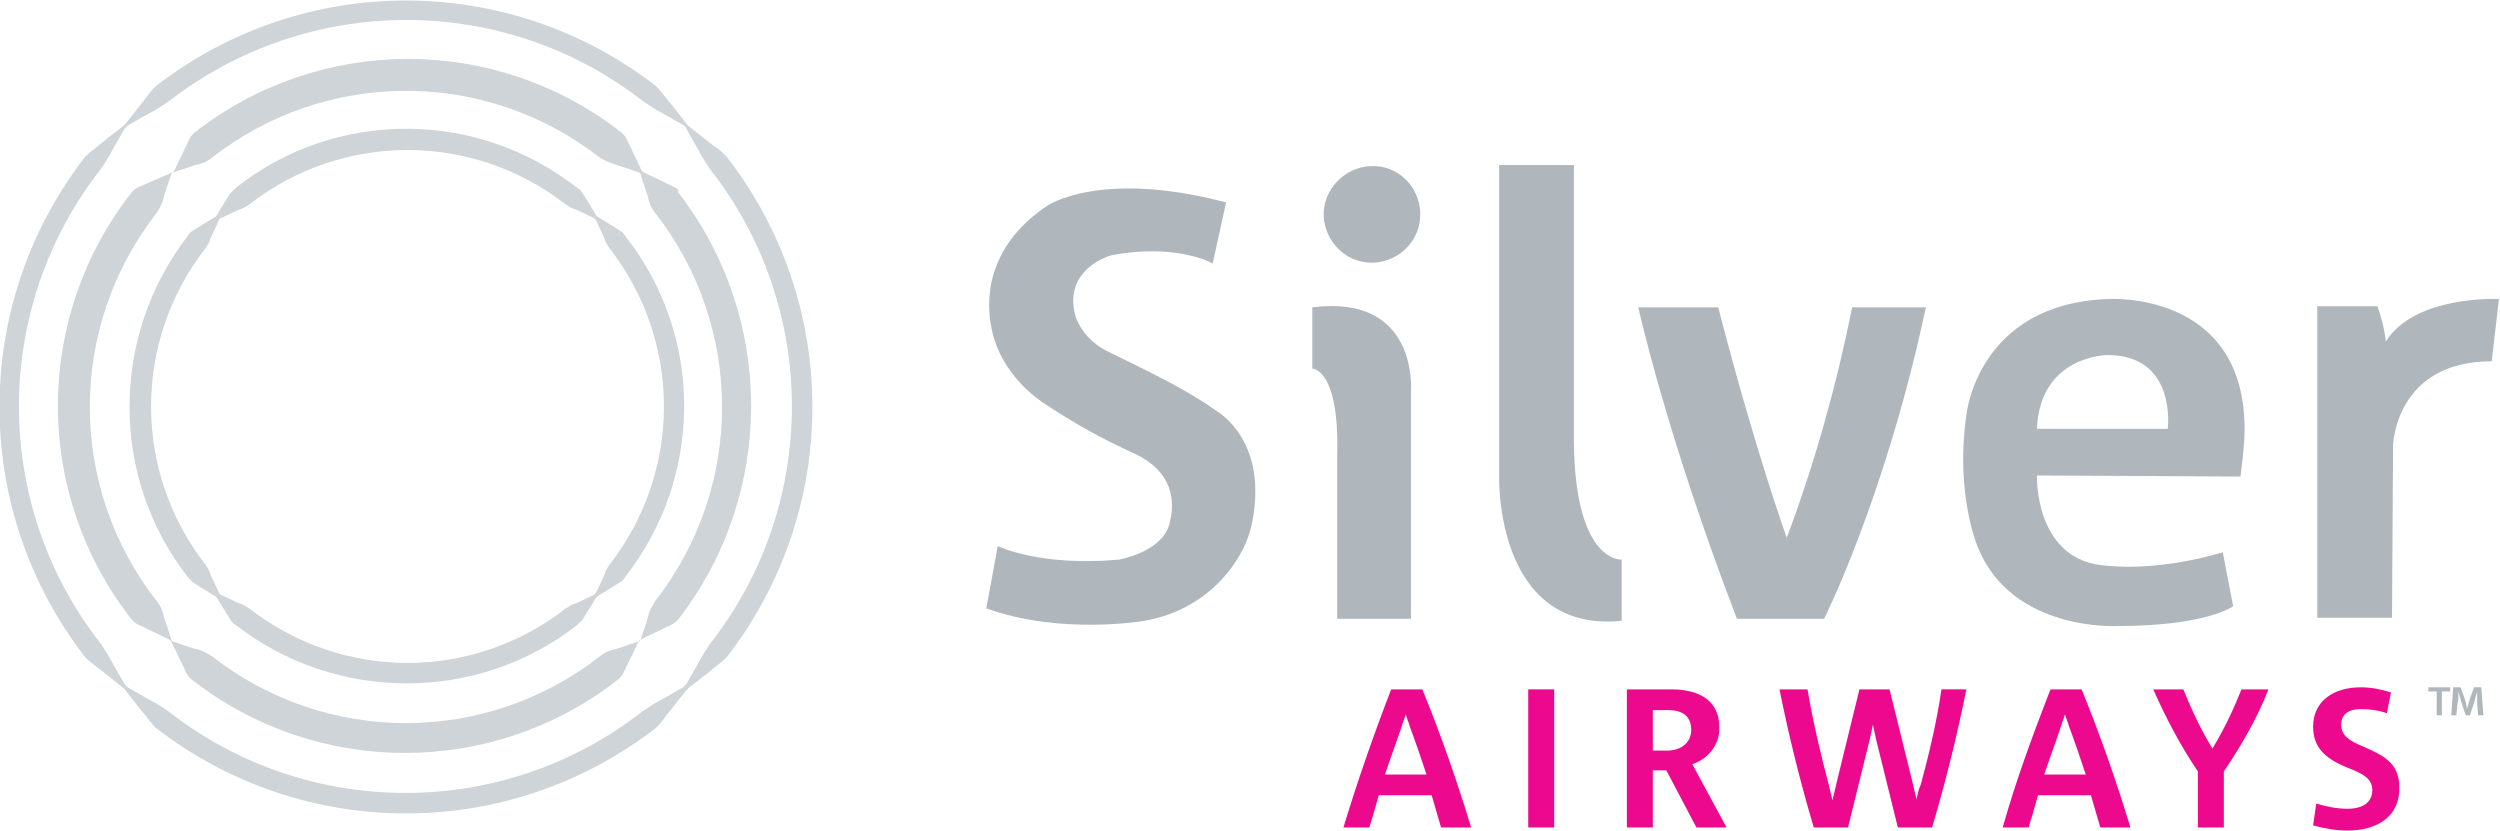 <?xml version="1.0" encoding="utf-8"?>
<!-- Generator: Adobe Illustrator 25.4.1, SVG Export Plug-In . SVG Version: 6.00 Build 0)  -->
<svg version="1.1" id="Layer_2_00000159471598350358213750000014612203606435250611_"
	 xmlns="http://www.w3.org/2000/svg" xmlns:xlink="http://www.w3.org/1999/xlink" x="0px" y="0px" viewBox="0 0 240.8 80"
	 style="enable-background:new 0 0 240.8 80;" xml:space="preserve">
<style type="text/css">
	.z0793c7a{fill:#B0B7BC;}
	.g15b8276{fill:#EC098D;}
	.s6dd9f87{fill:#CFD4D8;}
</style>
<g>
	<path class="z0793c7a" d="M229.8,32.9c2.8-4.5,10.9-4.1,10.9-4.1l-0.7,6c-9.3,0-9.5,8.1-9.5,8.1l-0.1,16.6h-7.2v-30h5.8
		C229.4,30.7,229.7,31.8,229.8,32.9"/>
	<path class="z0793c7a" d="M157.8,29.6h7.7c3.5,13.6,6.6,22.2,6.6,22.2c2.7-7.2,4.8-14.7,6.3-22.2h7.1c-3.9,18.3-9.8,30-9.8,30h-8.4
		C160.5,41.9,157.8,29.6,157.8,29.6"/>
	<path class="z0793c7a" d="M215.8,45.9c0.2-1.6,0.4-3.1,0.4-4.7c-0.1-13.3-13.2-12.4-13.2-12.4c-12.6,0.5-13.6,11.2-13.6,11.2
		c-1.1,7.6,1.1,12.7,1.1,12.7c3.3,8.2,13.5,7.6,13.5,7.6c8.5,0,11.1-1.9,11.1-1.9l-1-5.2c-6.5,1.9-11,1.3-11,1.3
		c-7.2-0.3-6.9-8.7-6.9-8.7L215.8,45.9z M203,34.2c6.7,0,5.8,7.1,5.8,7.1h-12.6C196.5,34.2,203,34.2,203,34.2"/>
	<path class="z0793c7a" d="M144.4,15.9h7.2v25.4c-0.2,13,4.6,12.6,4.6,12.6v5.9C144,61,144.4,46,144.4,46L144.4,15.9z"/>
	<path class="z0793c7a" d="M136,59.6h-7.2V43.7c0.2-8.2-2.4-8.2-2.4-8.2v-5.9c10.3-1.3,9.5,8.1,9.5,8.1V59.6z"/>
	<path class="z0793c7a" d="M136.8,20.5c0.1,2.6-2,4.7-4.5,4.8c-2.6,0.1-4.7-2-4.8-4.5s2-4.7,4.5-4.8c0,0,0.1,0,0.1,0
		C134.6,15.9,136.7,17.9,136.8,20.5C136.8,20.5,136.8,20.5,136.8,20.5"/>
	<path class="z0793c7a" d="M116.8,25.4l1.3-5.9c-12.1-3.2-17.2,0.3-17.2,0.3c-5,3.3-6.2,7.9-5.4,11.8c0.9,4.7,5,7.2,5,7.2
		c2.8,1.9,5.7,3.5,8.8,4.9c3.6,1.7,4,4.5,3.3,6.9c-0.8,2.6-4.8,3.3-4.8,3.3c-7.6,0.7-11.7-1.3-11.7-1.3l-1.1,6
		c7.2,2.6,15.2,1.2,15.2,1.2c6.4-1.1,9.6-6,10.3-9c1.9-8.3-3.3-11.2-3.3-11.2c-3.2-2.3-7.6-4.3-10.6-5.8c-1.4-0.7-2.5-1.9-3-3.3
		c-1.3-4.6,3.4-5.9,3.4-5.9C113.1,23.4,116.8,25.3,116.8,25.4"/>
	<path class="g15b8276" d="M138.8,79.7c-0.3-1-0.6-2.1-0.9-3.1h-5.1c-0.3,1.1-0.6,2.1-0.9,3.1h-2.5c1.4-4.6,2.9-8.9,4.6-13.3h3
		c1.8,4.4,3.4,9,4.7,13.3H138.8z M137.4,74.6c-0.5-1.5-1-3-1.6-4.6c-0.1-0.4-0.3-0.8-0.4-1.2l0,0c-0.1,0.4-0.3,0.8-0.4,1.2
		c-0.5,1.5-1.1,3.1-1.6,4.6H137.4z"/>
	<rect x="147.2" y="66.4" class="g15b8276" width="2.5" height="13.3"/>
	<path class="g15b8276" d="M163.4,79.7l-2.9-5.5h-1.3v5.5h-2.5V66.4h4.3c2.8,0,4.6,1.2,4.6,3.6c0.1,1.6-1,3.1-2.6,3.6l3.3,6.1H163.4z
		 M160.7,68.4h-1.5v3.9h1.3c1.6,0,2.4-0.9,2.4-2C162.9,69.3,162.4,68.4,160.7,68.4"/>
	<path class="g15b8276" d="M189.4,66.4c-0.9,4.5-2,8.9-3.3,13.3h-3.3l-2.1-8.5l-0.3-1.4h0l-0.3,1.4l-2.1,8.5h-3.3
		c-1.3-4.4-2.4-8.8-3.3-13.3h2.7c0.5,3,1.3,6.4,2.1,9.4c0.1,0.4,0.2,0.9,0.3,1.3h0l0.4-1.7l2.2-9h2.9l2.2,8.9l0.4,1.7l0,0
		c0.1-0.5,0.2-1,0.4-1.4c0.9-3.3,1.6-6.4,2-9.2L189.4,66.4z"/>
	<path class="g15b8276" d="M202.3,79.7c-0.3-1-0.6-2.1-0.9-3.1h-5.1c-0.3,1.1-0.6,2.1-0.9,3.1h-2.5c1.3-4.6,2.9-8.9,4.6-13.3h3
		c1.8,4.4,3.4,9,4.7,13.3H202.3z M200.9,74.6c-0.5-1.5-1-3-1.6-4.6c-0.1-0.4-0.3-0.8-0.4-1.2l0,0c-0.1,0.4-0.3,0.8-0.4,1.2
		c-0.5,1.5-1.1,3.1-1.6,4.6H200.9z"/>
	<path class="g15b8276" d="M218.5,66.4c-1.1,2.8-2.6,5.4-4.3,7.9v5.4h-2.5v-5.4c-1.7-2.5-3.1-5.2-4.3-7.9h2.9c0.8,2,1.7,3.9,2.8,5.7
		c1.1-1.8,2-3.7,2.8-5.7H218.5z"/>
	<path class="g15b8276" d="M226.1,80c-1.1,0-2.2-0.2-3.3-0.5l0.3-2.1c1,0.3,2,0.5,3,0.5c1.6,0,2.4-0.7,2.4-1.8s-0.9-1.6-2.5-2.2
		c-1.9-0.8-3.2-1.8-3.2-3.9c0-2.5,2-3.8,4.6-3.8c1,0,2,0.2,2.9,0.5l-0.4,2c-0.8-0.3-1.7-0.4-2.5-0.4c-1.3,0-1.9,0.6-1.9,1.5
		c0,1.1,0.9,1.6,2.1,2.1c1.8,0.8,3.5,1.5,3.5,3.9C231.2,78.6,229,80,226.1,80"/>
	<path class="s6dd9f87" d="M68.8,14.1c-0.9-0.7-2.4-1.9-2.4-1.9c-0.1-0.1-0.2-0.2-0.3-0.3c0,0-1.2-1.6-1.9-2.4c-0.3-0.4-0.6-0.8-1-1.2
		c-14.2-11-34-11-48.2,0c-0.4,0.4-0.7,0.8-1,1.2c-0.7,0.9-1.9,2.4-1.9,2.4c-0.1,0.1-0.2,0.2-0.3,0.3c0,0-1.6,1.2-2.4,1.9
		c-0.4,0.3-0.8,0.6-1.2,1c-11,14.2-11,34,0,48.2l0,0c0.4,0.4,0.8,0.7,1.2,1c0.9,0.7,2.4,1.9,2.4,1.9c0.1,0.1,0.2,0.2,0.3,0.3
		c0,0,1.2,1.6,1.9,2.4c0.3,0.4,0.6,0.8,1,1.2c14.2,11,34,11,48.2,0c0.4-0.4,0.7-0.8,1-1.2c0.7-0.9,1.9-2.4,1.9-2.4
		c0.1-0.1,0.2-0.2,0.3-0.3c0,0,1.6-1.2,2.4-1.9c0.4-0.3,0.8-0.6,1.2-1c11-14.2,11-34,0-48.2C69.6,14.7,69.2,14.3,68.8,14.1
		 M66.1,12.4c0.7,1.2,1.2,2.1,1.2,2.1c0.3,0.6,0.7,1.2,1.1,1.8c10.5,13.4,10.5,32.3,0,45.7c-0.4,0.6-0.8,1.2-1.1,1.8
		c0,0-0.5,0.9-1.2,2.1c-0.1,0.1-0.2,0.2-0.3,0.3c-1.2,0.7-2.1,1.2-2.1,1.2c-0.6,0.3-1.2,0.7-1.8,1.1c-13.4,10.5-32.3,10.5-45.7,0
		c-0.6-0.4-1.2-0.8-1.8-1.1c0,0-0.9-0.5-2.1-1.2c-0.1-0.1-0.2-0.2-0.3-0.3c-0.7-1.2-1.2-2.1-1.2-2.1c-0.3-0.6-0.7-1.2-1.1-1.8l0,0
		c-10.5-13.4-10.5-32.3,0-45.7c0.4-0.6,0.8-1.2,1.1-1.8c0,0,0.5-0.9,1.2-2.1c0.1-0.1,0.2-0.2,0.3-0.3c1.2-0.7,2.1-1.2,2.1-1.2
		c0.6-0.3,1.2-0.7,1.8-1.1C29.7-0.7,48.6-0.7,62,9.8c0.6,0.4,1.2,0.8,1.8,1.1l2.1,1.2C66,12.2,66.1,12.3,66.1,12.4"/>
	<path class="s6dd9f87" d="M64.9,18l-2.9-1.4c-0.1-0.1-0.2-0.1-0.2-0.2c0,0-0.8-1.7-1.4-2.9c-0.1-0.3-0.3-0.5-0.5-0.7
		c-12.1-9.5-29.1-9.5-41.2,0c-0.2,0.2-0.4,0.4-0.5,0.7l-1.4,2.9c-0.1,0.1-0.1,0.2-0.2,0.2L13.4,18c-0.3,0.1-0.5,0.3-0.7,0.5
		c-9.5,12.1-9.5,29.1,0,41.2l0,0c0.2,0.2,0.4,0.4,0.7,0.5l2.9,1.4c0.1,0.1,0.2,0.1,0.2,0.2l1.4,2.9c0.1,0.3,0.3,0.5,0.5,0.7
		c12.1,9.5,29.1,9.5,41.2,0c0.2-0.2,0.4-0.4,0.5-0.7c0.6-1.2,1.4-2.9,1.4-2.9c0.1-0.1,0.1-0.2,0.2-0.2l2.9-1.4
		c0.3-0.1,0.5-0.3,0.7-0.5c9.4-12.1,9.4-29.1,0-41.2l0,0C65.4,18.3,65.2,18.1,64.9,18 M61.7,16.8c0.4,1.3,0.7,2.1,0.7,2.1
		c0.1,0.6,0.3,1.1,0.7,1.6l0,0c8.6,11,8.6,26.4,0,37.4c-0.3,0.5-0.6,1-0.7,1.6c0,0-0.2,0.7-0.7,2.1c0,0.1-0.1,0.2-0.2,0.2
		c-1.3,0.4-2.1,0.7-2.1,0.7c-0.6,0.1-1.1,0.3-1.6,0.7c-11,8.6-26.4,8.6-37.4,0c-0.5-0.3-1-0.6-1.6-0.7c0,0-0.7-0.2-2.1-0.7
		c-0.1,0-0.2-0.1-0.2-0.2c-0.4-1.3-0.7-2.1-0.7-2.1c-0.1-0.6-0.3-1.1-0.7-1.6l0,0c-8.6-11-8.6-26.4,0-37.4c0.3-0.5,0.6-1,0.7-1.6
		c0,0,0.2-0.7,0.7-2.1c0-0.1,0.1-0.2,0.2-0.2l2.1-0.7c0.6-0.1,1.1-0.3,1.6-0.7c11-8.6,26.4-8.6,37.4,0c0.5,0.3,1,0.5,1.6,0.7
		c0,0,0.7,0.2,2.1,0.7C61.6,16.6,61.7,16.7,61.7,16.8"/>
	<path class="s6dd9f87" d="M59.7,22.2l-2.1-1.3c-0.1-0.1-0.2-0.1-0.2-0.2c0,0-0.7-1.2-1.3-2.1c-0.1-0.2-0.3-0.4-0.5-0.5
		c-9.7-7.6-23.3-7.6-32.9,0l0,0c-0.2,0.2-0.3,0.3-0.5,0.5c-0.6,0.9-1.3,2.1-1.3,2.1c-0.1,0.1-0.1,0.2-0.2,0.2l-2.1,1.3
		c-0.2,0.1-0.4,0.3-0.5,0.5c-7.5,9.7-7.5,23.3,0,32.9l0,0c0.2,0.2,0.3,0.3,0.5,0.5c0.9,0.6,2.1,1.3,2.1,1.3c0.1,0.1,0.2,0.1,0.2,0.2
		l1.3,2.1c0.1,0.2,0.3,0.4,0.5,0.5c9.7,7.5,23.3,7.5,32.9,0c0.2-0.2,0.3-0.3,0.5-0.5l1.3-2.1c0.1-0.1,0.1-0.2,0.2-0.2l2.1-1.3
		c0.2-0.1,0.4-0.3,0.5-0.5c7.6-9.7,7.6-23.3,0-32.9l0,0C60.1,22.5,59.9,22.3,59.7,22.2 M57.4,21.2c0.6,1.3,0.8,1.7,0.8,1.7
		c0.1,0.4,0.3,0.7,0.5,1l0,0c7,9,7,21.5,0,30.5c-0.2,0.3-0.4,0.6-0.5,1l-0.8,1.7c-0.1,0.1-0.1,0.2-0.2,0.2l-1.7,0.8
		c-0.4,0.1-0.7,0.3-1,0.5c-9,7-21.5,7-30.5,0c-0.3-0.2-0.6-0.4-1-0.5l-1.7-0.8c-0.1,0-0.2-0.1-0.2-0.2l-0.8-1.7
		c-0.1-0.4-0.3-0.7-0.5-1l0,0c-7-9-7-21.5,0-30.5c0.2-0.3,0.4-0.6,0.5-1c0,0,0.2-0.4,0.8-1.7c0-0.1,0.1-0.2,0.2-0.2l1.7-0.8
		c0.4-0.1,0.7-0.3,1-0.5c9-7,21.5-7,30.5,0c0.3,0.2,0.6,0.4,1,0.5l1.7,0.8C57.2,21,57.3,21,57.4,21.2"/>
	<path class="z0793c7a" d="M234.7,66.6h-0.8v-0.4h2.1v0.4h-0.8v2.3h-0.5V66.6z"/>
	<path class="z0793c7a" d="M238.6,67.8c0-0.4,0-0.8,0-1.2l0,0c-0.1,0.3-0.2,0.7-0.3,1.1l-0.4,1.2h-0.4l-0.4-1.2c-0.1-0.3-0.2-0.7-0.3-1.1
		l0,0c0,0.4,0,0.8-0.1,1.2l-0.1,1.1h-0.5l0.2-2.7h0.7l0.4,1.1c0.1,0.3,0.2,0.7,0.2,1l0,0c0.1-0.3,0.2-0.6,0.3-1l0.4-1.1h0.7l0.2,2.7
		h-0.5L238.6,67.8z"/>
</g>
</svg>
